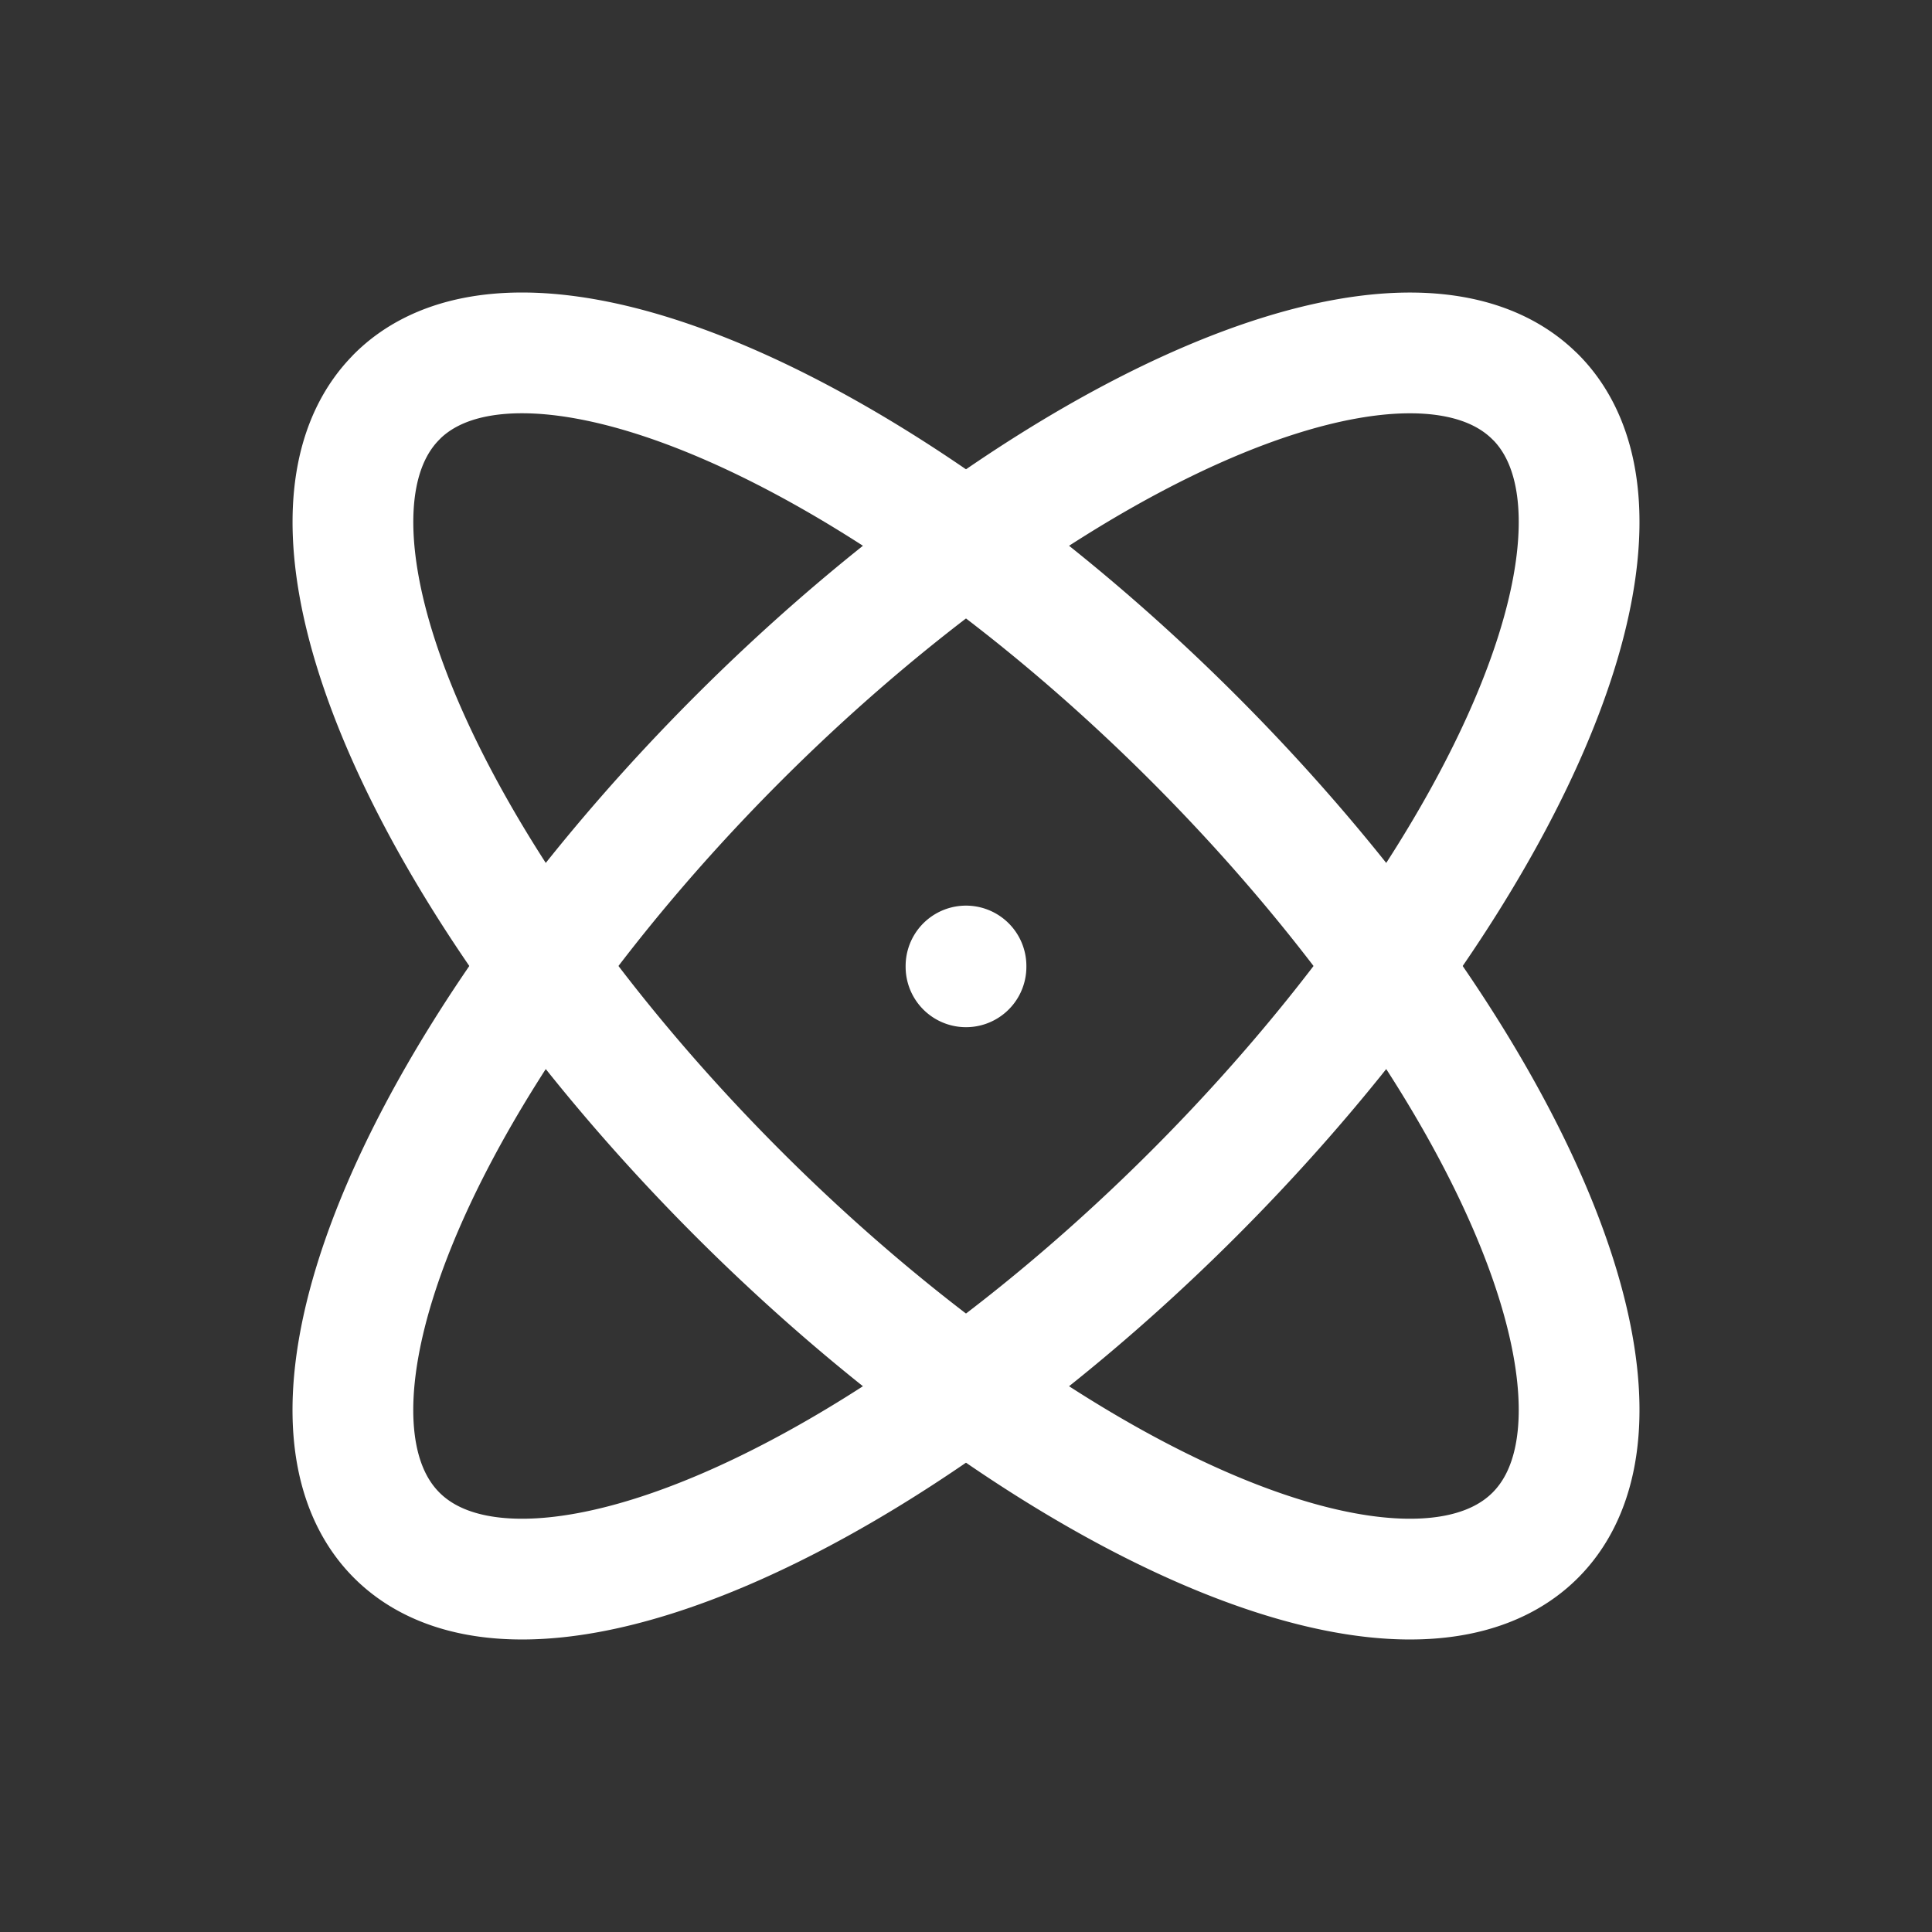 <svg xmlns="http://www.w3.org/2000/svg" class="icon icon-tabler icon-tabler-atom" width="44" height="44" viewBox="0 0 24 24" stroke-width="1.5" stroke="#fff" fill="none" stroke-linecap="round" stroke-linejoin="round"><rect x="0" y="0" width="24" height="24" fill="#333333" stroke="none"/><path d="M0 0h24v24H0z" stroke="none"/><path d="M12 12v.01M19.071 4.929a4 10 45 00-9.9 4.243 4 10 45 00-4.242 9.9 4 10 45 009.9-4.244 4 10 45 004.242-9.9"/><path d="M4.929 4.929a10 4 45 004.243 9.9 10 4 45 009.9 4.242 10 4 45 00-4.244-9.9 10 4 45 00-9.9-4.242"/></svg>